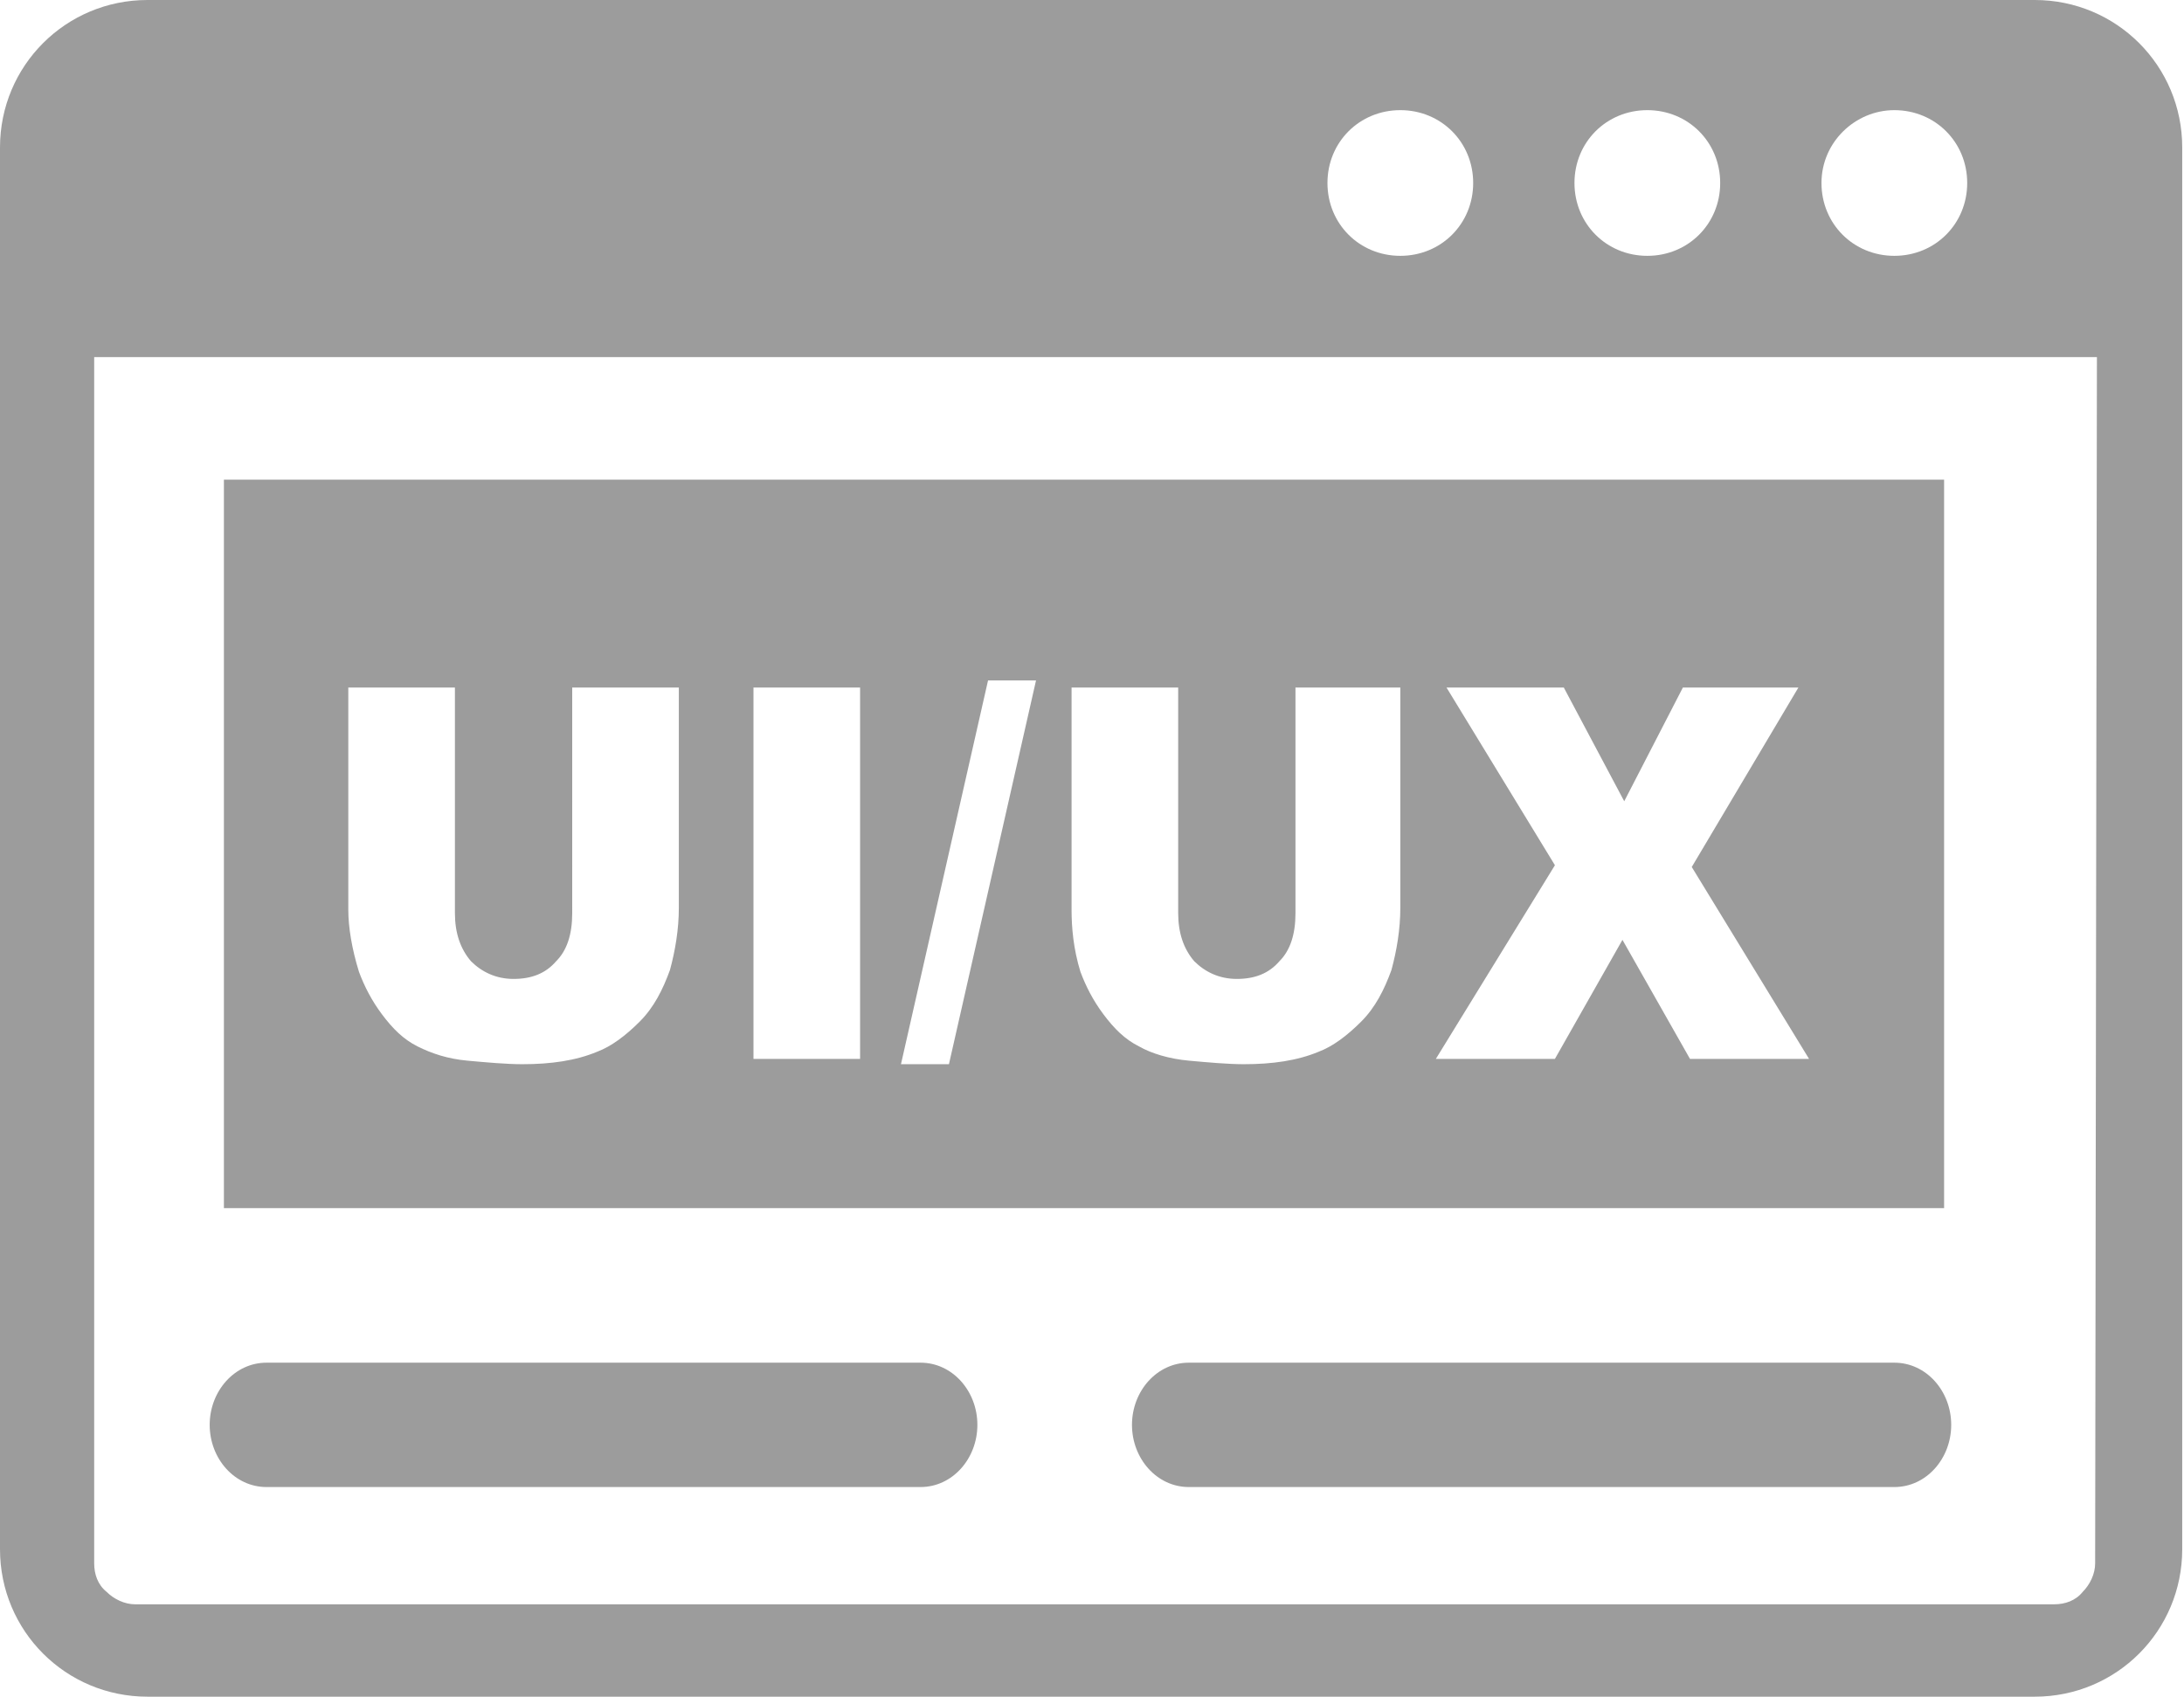 <?xml version="1.0" encoding="utf-8"?>
<!-- Generator: Adobe Illustrator 24.3.0, SVG Export Plug-In . SVG Version: 6.00 Build 0)  -->
<svg version="1.1" id="Layer_1" xmlns="http://www.w3.org/2000/svg" xmlns:xlink="http://www.w3.org/1999/xlink" x="0px" y="0px"
	 viewBox="0 0 122.9 95.5" style="enable-background:new 0 0 122.9 95.5;" xml:space="preserve">
<style type="text/css">
	.st0{fill-rule:evenodd;clip-rule:evenodd;fill:#9C9C9C;}
</style>
<g>
	<path class="st0" d="M8.3,0h106.2c4.6,0,8.3,3.7,8.3,8.3v78.9c0,4.6-3.7,8.3-8.3,8.3H8.3c-4.6,0-8.3-3.7-8.3-8.3V8.3
		C0,3.7,3.7,0,8.3,0L8.3,0z M12.6,27h96.8V68H12.6V27L12.6,27z M32.2,38.7h6v12.4c0,1.2-0.2,2.4-0.5,3.5c-0.4,1.1-0.9,2.1-1.7,2.9
		c-0.8,0.8-1.6,1.4-2.4,1.7c-1.2,0.5-2.6,0.7-4.2,0.7c-0.9,0-2-0.1-3.1-0.2c-1.1-0.1-2-0.4-2.8-0.8c-0.8-0.4-1.4-1-2-1.8
		c-0.6-0.8-1-1.6-1.3-2.4c-0.4-1.3-0.6-2.5-0.6-3.5V38.7h6v12.7c0,1.1,0.3,2,0.9,2.7c0.6,0.6,1.4,1,2.4,1c1,0,1.8-0.3,2.4-1
		c0.6-0.6,0.9-1.5,0.9-2.7L32.2,38.7L32.2,38.7z M42.4,38.7h6v20.9h-6V38.7L42.4,38.7z M55.6,38.3h2.7l-4.9,21.6h-2.7L55.6,38.3
		L55.6,38.3z M72.8,38.7h6v12.4c0,1.2-0.2,2.4-0.5,3.5c-0.4,1.1-0.9,2.1-1.7,2.9s-1.6,1.4-2.4,1.7c-1.2,0.5-2.6,0.7-4.2,0.7
		c-0.9,0-2-0.1-3.1-0.2c-1.1-0.1-2.1-0.4-2.8-0.8c-0.8-0.4-1.4-1-2-1.8s-1-1.6-1.3-2.4c-0.4-1.3-0.5-2.5-0.5-3.5V38.7h6v12.7
		c0,1.1,0.3,2,0.9,2.7c0.6,0.6,1.4,1,2.4,1c1,0,1.8-0.3,2.4-1c0.6-0.6,0.9-1.5,0.9-2.7V38.7L72.8,38.7z M81.4,38.7H88l3.4,6.4
		l3.3-6.4h6.5l-6,10.1l6.6,10.8h-6.7l-3.8-6.7l-3.8,6.7h-6.7l6.7-10.9L81.4,38.7L81.4,38.7z M66.9,83.7c-1.8,0-3.2-1.6-3.2-3.5
		c0-1.9,1.4-3.5,3.2-3.5h39.7c1.8,0,3.2,1.6,3.2,3.5c0,1.9-1.4,3.5-3.2,3.5H66.9L66.9,83.7z M15,83.7c-1.8,0-3.2-1.6-3.2-3.5
		c0-1.9,1.4-3.5,3.2-3.5h36.8c1.8,0,3.2,1.6,3.2,3.5c0,1.9-1.4,3.5-3.2,3.5H15L15,83.7z M118,20.1H5.3V88c0,0.6,0.2,1.2,0.7,1.6
		c0.4,0.4,1,0.7,1.6,0.7h108c0.6,0,1.2-0.2,1.6-0.7c0.4-0.4,0.7-1,0.7-1.6L118,20.1L118,20.1L118,20.1z M106.6,6.2
		c2.3,0,4.1,1.8,4.1,4.1s-1.8,4.1-4.1,4.1c-2.3,0-4.1-1.8-4.1-4.1C102.5,8,104.4,6.2,106.6,6.2L106.6,6.2z M78.8,6.2
		c2.3,0,4.1,1.8,4.1,4.1s-1.8,4.1-4.1,4.1c-2.3,0-4.1-1.8-4.1-4.1S76.5,6.2,78.8,6.2L78.8,6.2z M92.7,6.2c2.3,0,4.1,1.8,4.1,4.1
		s-1.8,4.1-4.1,4.1c-2.3,0-4.1-1.8-4.1-4.1S90.4,6.2,92.7,6.2L92.7,6.2z"/>
</g>
</svg>
